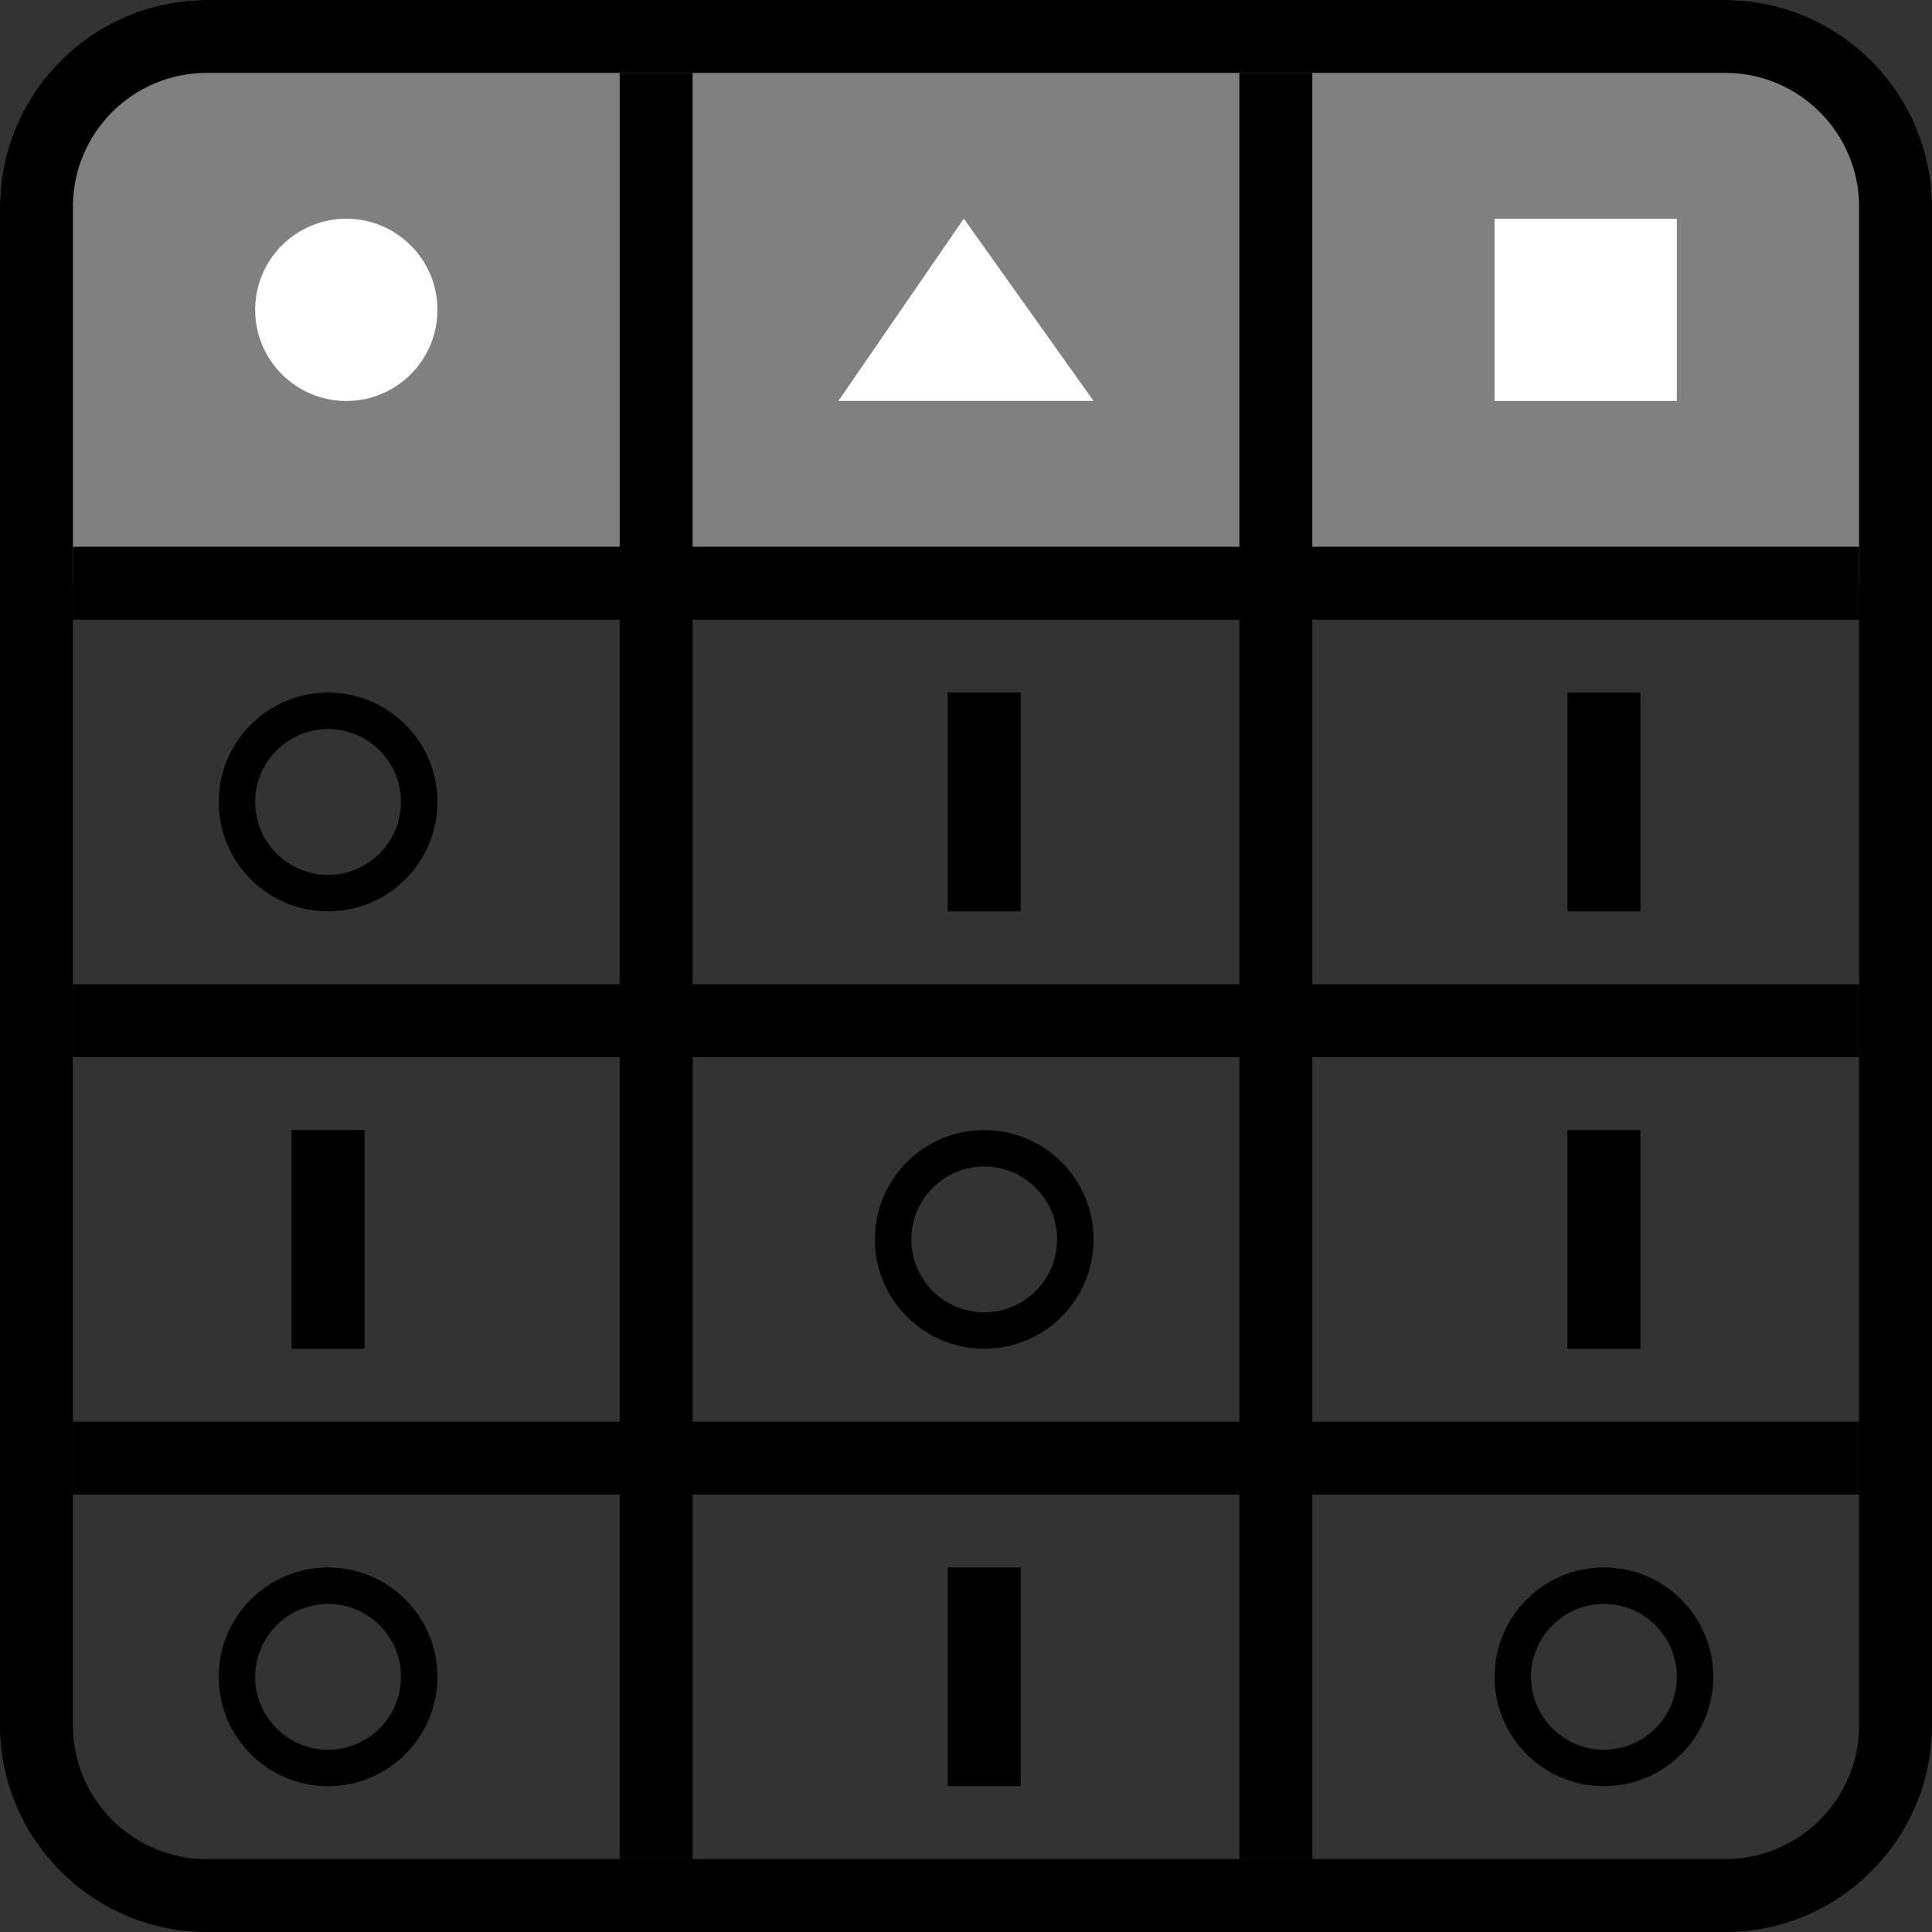 <?xml version="1.0" encoding="utf-8"?>
<!-- Generator: Adobe Illustrator 16.0.3, SVG Export Plug-In . SVG Version: 6.00 Build 0)  -->
<!DOCTYPE svg PUBLIC "-//W3C//DTD SVG 1.1//EN" "http://www.w3.org/Graphics/SVG/1.1/DTD/svg11.dtd">
<svg version="1.1" id="Layer_1" xmlns="http://www.w3.org/2000/svg" xmlns:xlink="http://www.w3.org/1999/xlink" x="0px" y="0px"
	 width="53px" height="53px" viewBox="0 0 53 53" enable-background="new 0 0 53 53" xml:space="preserve">
<rect x="0" y="0" width="53" height="53" fill="#333333" stroke="none"/>
<g>
	<path fill="#808080" d="M0,16V5.669C0,2.551,2.551,0,5.669,0h41.662C50.449,0,53,2.551,53,5.669V16"/>
</g>
<g>
	<path d="M47.331,2C49.354,2,51,3.646,51,5.669v41.662C51,49.354,49.354,51,47.331,51H5.669C3.646,51,2,49.354,2,47.331V5.669
		C2,3.646,3.646,2,5.669,2H47.331 M47.331,0H5.669C2.551,0,0,2.551,0,5.669v41.662C0,50.449,2.551,53,5.669,53h41.662
		C50.449,53,53,50.449,53,47.331V5.669C53,2.551,50.449,0,47.331,0L47.331,0z"/>
</g>
<line fill="#FFFFFF" stroke="#000000" stroke-width="2" stroke-linejoin="round" stroke-miterlimit="10" x1="2" y1="16" x2="51" y2="16"/>
<line fill="#FFFFFF" stroke="#000000" stroke-width="2" stroke-linejoin="round" stroke-miterlimit="10" x1="18" y1="2" x2="18" y2="51"/>
<line fill="#FFFFFF" stroke="#000000" stroke-width="2" stroke-linejoin="round" stroke-miterlimit="10" x1="35" y1="2" x2="35" y2="51"/>
<line fill="#FFFFFF" stroke="#000000" stroke-width="2" stroke-linejoin="round" stroke-miterlimit="10" x1="2" y1="28" x2="51" y2="28"/>
<line fill="#FFFFFF" stroke="#000000" stroke-width="2" stroke-linejoin="round" stroke-miterlimit="10" x1="2" y1="40" x2="51" y2="40"/>
<rect x="41" y="6" fill="#FFFFFF" width="5" height="5"/>
<circle fill="#FFFFFF" cx="9.5" cy="8.5" r="2.5"/>
<polygon fill="#FFFFFF" points="23,10.998 26.44,5.998 29.999,10.998 "/>
<g>
	<path d="M9,20c1.103,0,2,0.897,2,2s-0.897,2-2,2s-2-0.897-2-2S7.897,20,9,20 M9,19c-1.657,0-3,1.343-3,3s1.343,3,3,3s3-1.343,3-3
		S10.657,19,9,19L9,19z"/>
</g>
<g>
	<path d="M27,32c1.103,0,2,0.897,2,2s-0.897,2-2,2s-2-0.897-2-2S25.897,32,27,32 M27,31c-1.657,0-3,1.344-3,3s1.343,3,3,3
		c1.656,0,3-1.344,3-3S28.656,31,27,31L27,31z"/>
</g>
<g>
	<path d="M44,44c1.103,0,2,0.897,2,2s-0.897,2-2,2s-2-0.897-2-2S42.897,44,44,44 M44,43c-1.656,0-3,1.344-3,3s1.344,3,3,3
		s3-1.344,3-3S45.656,43,44,43L44,43z"/>
</g>
<g>
	<path d="M9,44c1.103,0,2,0.897,2,2s-0.897,2-2,2s-2-0.897-2-2S7.897,44,9,44 M9,43c-1.657,0-3,1.344-3,3s1.343,3,3,3
		c1.656,0,3-1.344,3-3S10.656,43,9,43L9,43z"/>
</g>
<path d="M27,20v4V20 M28,19h-2v6h2V19L28,19z"/>
<path d="M9,32v4V32 M10,31H8v6h2V31L10,31z"/>
<path d="M27,44v4V44 M28,43h-2v6h2V43L28,43z"/>
<path d="M44,32v4V32 M45,31h-2v6h2V31L45,31z"/>
<path d="M44,20v4V20 M45,19h-2v6h2V19L45,19z"/>
</svg>
